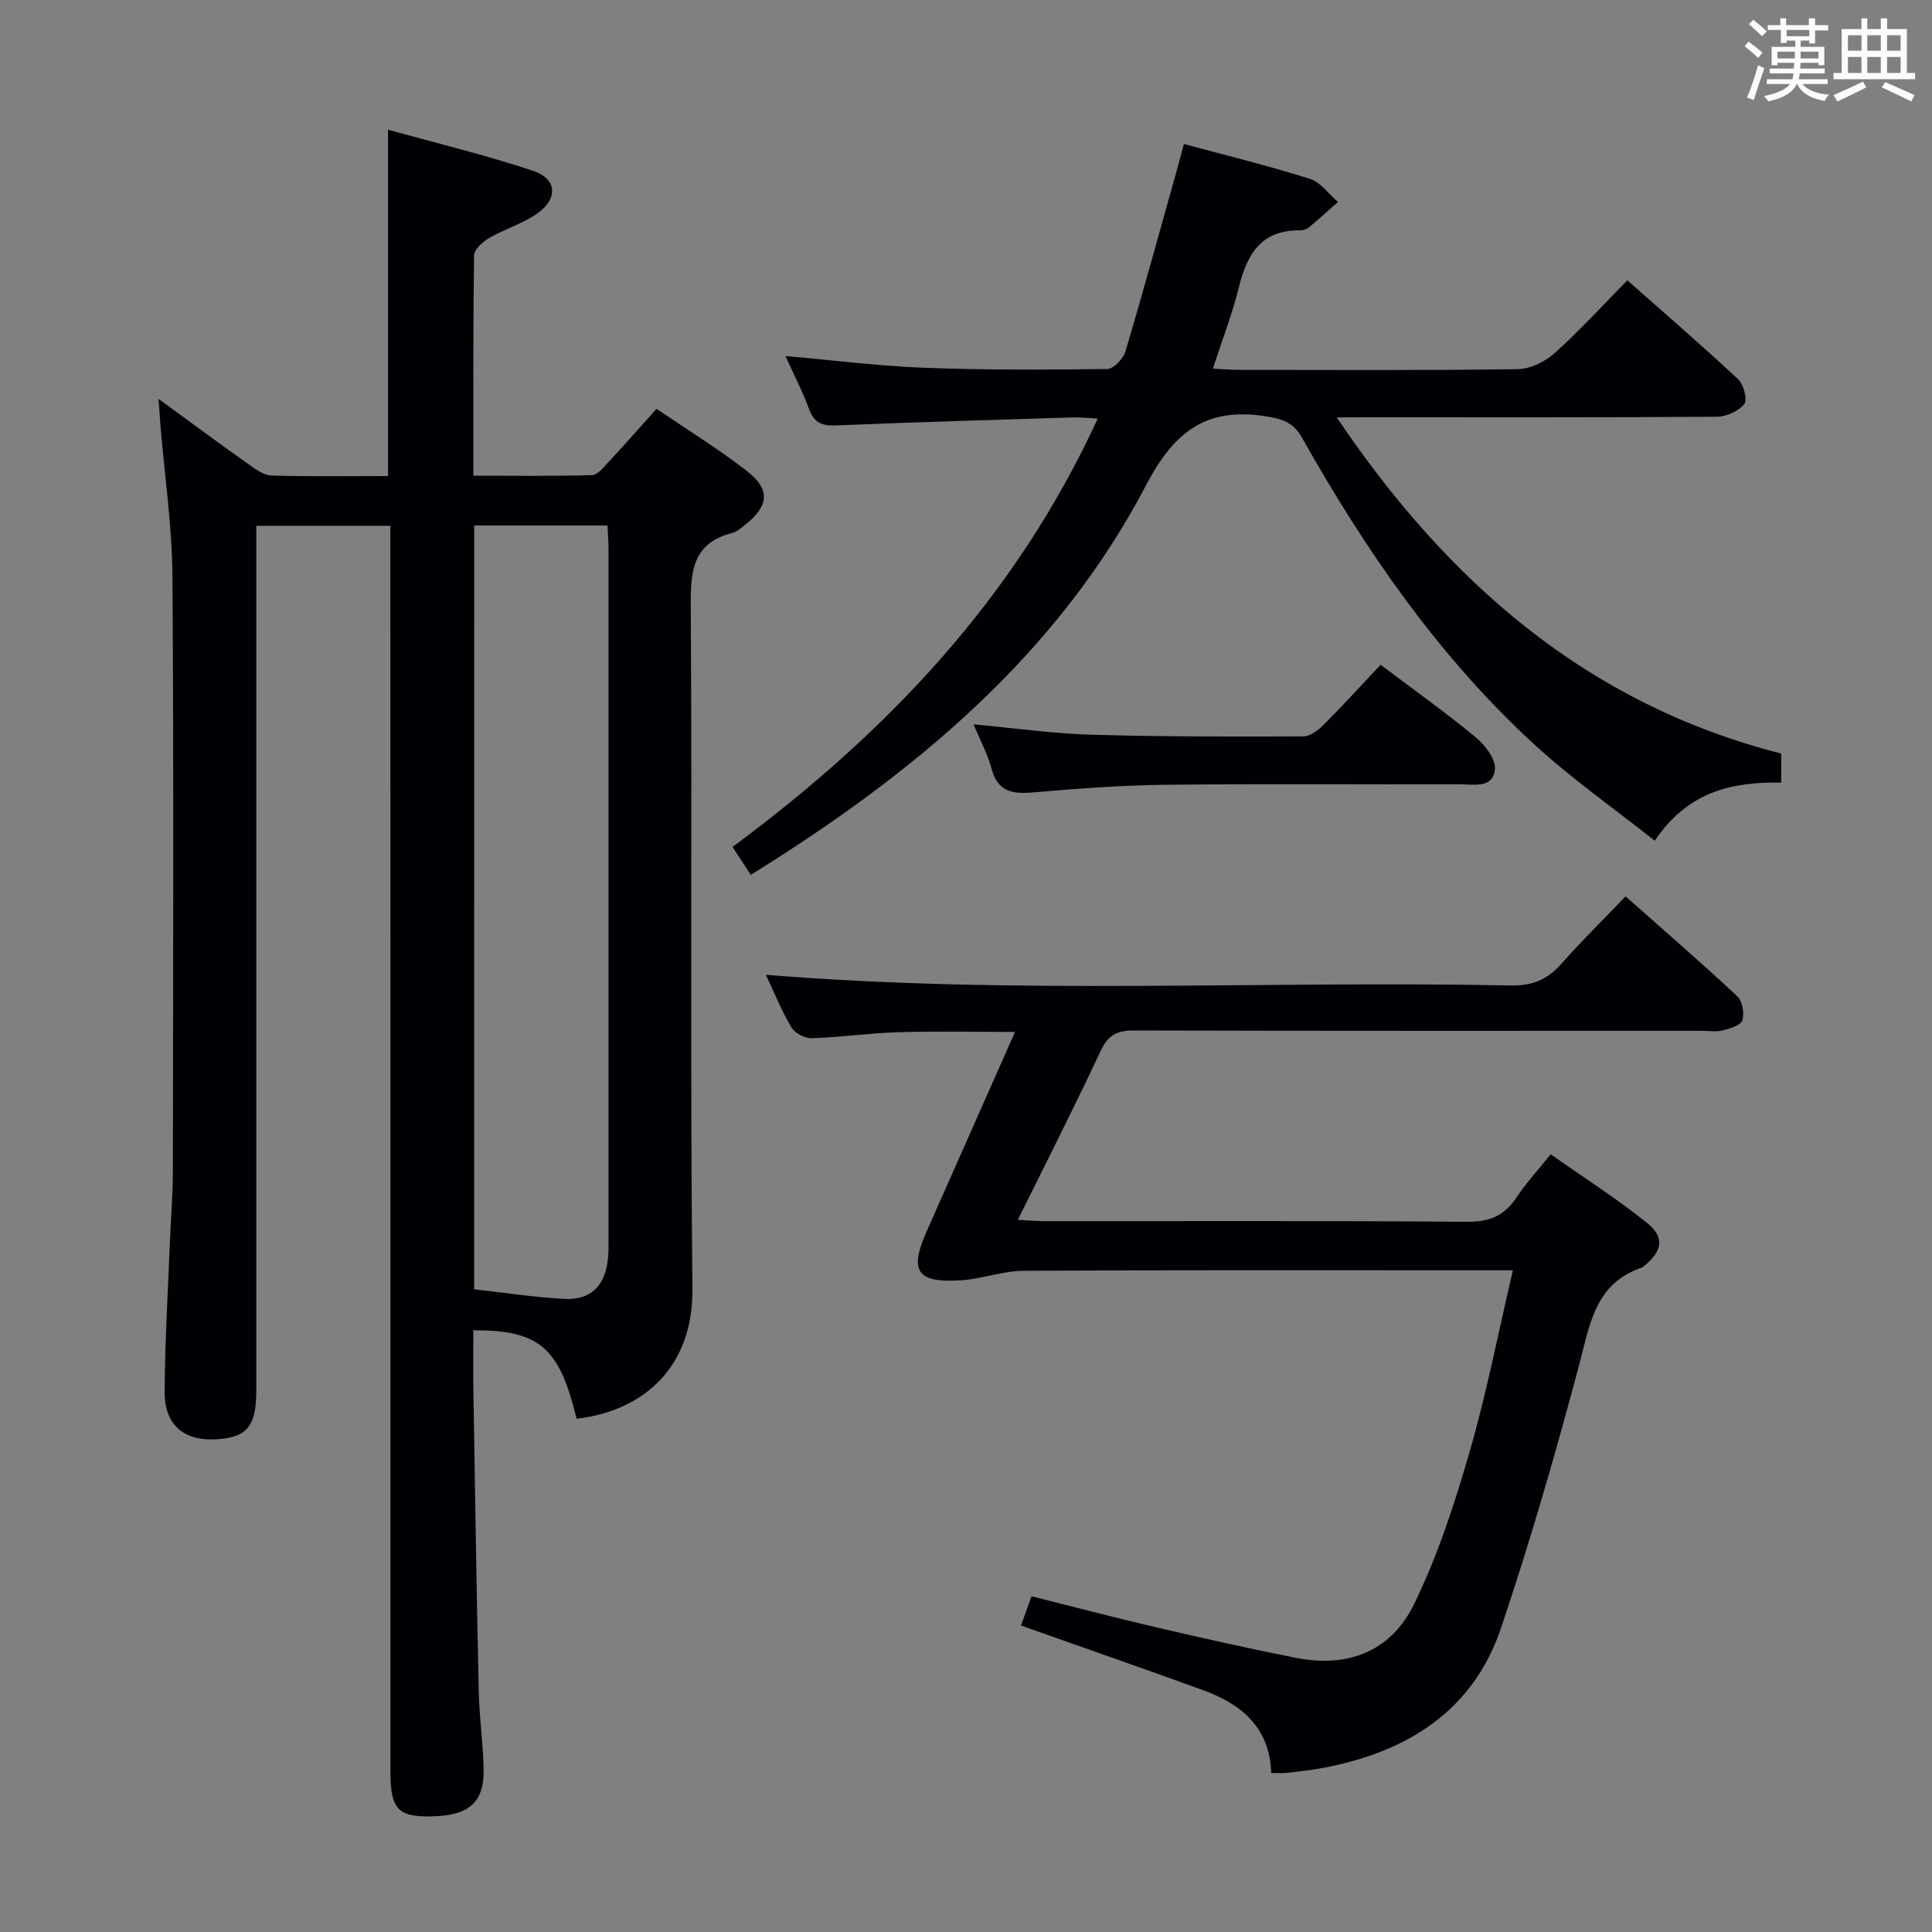 <svg enable-background="new 0 0 400 400" viewBox="0 0 400 400" xmlns="http://www.w3.org/2000/svg"><rect x="0" y="0" width="400" height="400" fill="#808080" stroke="none"/><g fill="#010105"><path d="m32.83 82.59c6.79 4.95 12.65 9.3 18.6 13.51 1.45 1.03 3.16 2.3 4.78 2.35 7.96.24 15.93.11 24.13.11 0-23.83 0-47.18 0-71.71 10.19 2.84 20.29 5.26 30.1 8.55 4.83 1.62 5.13 5.66.94 8.69-3.04 2.2-6.85 3.3-10.14 5.2-1.32.77-3.07 2.35-3.09 3.58-.21 14.98-.14 29.97-.14 45.62 8.36 0 16.46.11 24.54-.12 1.16-.03 2.41-1.6 3.39-2.66 3.27-3.51 6.44-7.11 9.99-11.07 6.43 4.38 12.8 8.3 18.67 12.85 5 3.88 4.62 7.3-.45 11.26-.78.61-1.6 1.35-2.51 1.58-8.13 2.05-8.68 7.72-8.63 15.03.33 47.15-.15 94.31.35 141.46.17 15.78-9.58 25.2-23.98 26.92-3.56-14.75-7.68-18.36-21.38-18.32 0 4.13-.06 8.27.01 12.41.34 20.81.65 41.61 1.11 62.42.12 5.31.89 10.61 1.01 15.92.17 7.08-3.06 9.81-11.13 9.9-6.66.07-8.17-1.62-8.17-9.37-.01-83.64-.01-167.29-.01-250.93 0-2.16 0-4.31 0-6.91-9.32 0-18.34 0-27.76 0v6.17 172.95c0 7.37-1.98 9.71-8.47 10.02-6.56.32-10.53-3-10.5-9.81.04-10.31.68-20.61 1.08-30.92.19-4.98.62-9.96.62-14.94.05-40.99.2-81.98-.09-122.96-.07-10.44-1.62-20.87-2.48-31.3-.12-1.49-.21-2.97-.39-5.48zm65.34 184.35c6.5.72 12.55 1.66 18.64 1.98 5.38.29 8.31-2.53 9.01-7.86.22-1.64.17-3.32.17-4.99.01-47.46.01-94.92 0-142.38 0-1.61-.14-3.21-.22-4.89-9.42 0-18.46 0-27.59 0-.01 52.67-.01 104.92-.01 158.14z"/><path d="m211.39 336.55c.76-2.11 1.36-3.8 2.17-6.06 8.79 2.2 17.4 4.47 26.08 6.49 9.52 2.22 19.07 4.36 28.66 6.26 10.62 2.1 19.59-1.2 24.43-11.05 4.92-10.02 8.42-20.85 11.54-31.61 3.5-12.08 5.89-24.48 8.96-37.58-2.24 0-3.96 0-5.68 0-31.83 0-63.66-.08-95.5.1-4.4.02-8.77 1.7-13.2 1.98-9.03.57-10.64-1.92-7.02-10.08 5.99-13.51 11.97-27.03 18.32-41.35-8.39 0-16.28-.18-24.16.06-5.97.18-11.93 1.05-17.9 1.24-1.42.04-3.52-1.03-4.23-2.23-2.1-3.55-3.65-7.42-5.3-10.9 51.41 4.21 102.85 1.18 154.22 2.21 4.4.09 7.53-1.17 10.39-4.39 4.18-4.72 8.69-9.15 13.39-14.06 8.08 7.16 15.74 13.79 23.13 20.69 1.06.99 1.49 3.5 1.05 4.96-.31 1.03-2.52 1.72-4 2.09-1.41.35-2.98.1-4.48.1-39.17 0-78.33.04-117.5-.07-3.43-.01-5.32.9-6.85 4.17-5.41 11.56-11.21 22.95-17.18 35.04 2.41.11 4.16.27 5.9.27 29 .01 58-.11 87 .13 4.69.04 7.84-1.22 10.37-5.07 1.91-2.9 4.3-5.47 7.05-8.91 6.75 4.75 13.58 9.11 19.88 14.15 3.82 3.05 3.27 5.9-.61 9.04-.13.1-.26.23-.41.28-9.75 3.3-10.75 11.84-12.99 20.23-4.86 18.26-10.11 36.45-16.14 54.35-5.85 17.35-19.58 25.74-36.91 29.01-2.45.46-4.93.73-7.41 1.01-.96.11-1.95.02-3.27.02-.32-9.6-6.34-14.34-14.34-17.23-12.29-4.45-24.64-8.75-37.46-13.29z"/><path d="m276.75 86.41c23.18 34.39 52.04 59.39 92.03 69.61v6.01c-10.23-.2-19.4 1.9-26.18 12.04-8.51-6.75-17.2-12.84-24.96-19.96-19.81-18.19-34.9-40.12-48.03-63.42-1.78-3.16-3.87-3.9-7.34-4.47-12.41-2.02-19.13 3.04-24.94 14.15-18.47 35.29-48.12 59.8-81.88 80.76-1.23-1.87-2.43-3.7-3.79-5.78 31.99-23.68 58.57-51.58 75.61-88.68-2.12-.11-3.69-.3-5.25-.25-16.29.51-32.58.98-48.87 1.66-2.9.12-4.59-.5-5.64-3.38-1.29-3.55-3.06-6.93-4.89-10.99 9.98.88 19.31 2.07 28.67 2.43 12.64.48 25.31.43 37.96.26 1.31-.02 3.31-2.12 3.76-3.63 3.82-12.86 7.35-25.81 10.97-38.73.35-1.25.68-2.51 1.14-4.23 8.88 2.4 17.56 4.53 26.07 7.21 2.22.7 3.9 3.15 5.82 4.79-2 1.77-3.96 3.57-6.01 5.27-.48.4-1.24.63-1.87.62-7.99-.1-10.94 4.89-12.63 11.76-1.37 5.57-3.47 10.95-5.39 16.85 1.93.1 3.54.26 5.14.26 19.33.02 38.66.14 57.99-.14 2.59-.04 5.64-1.54 7.62-3.31 5.17-4.64 9.87-9.8 15.07-15.08 7.88 6.97 15.55 13.58 22.94 20.49 1.14 1.07 1.96 4.26 1.26 5.12-1.19 1.48-3.7 2.62-5.66 2.63-24.16.17-48.33.11-72.49.11-1.77.02-3.53.02-6.23.02z"/><path d="m201.57 149.97c8.53.78 16.41 1.91 24.33 2.14 14.63.43 29.27.4 43.91.35 1.4 0 3.05-1.21 4.14-2.3 4.09-4.11 8-8.4 11.89-12.53 7.09 5.35 13.6 9.98 19.75 15.07 1.92 1.59 4.13 4.52 3.92 6.6-.41 4-4.45 3.08-7.32 3.08-20.31.05-40.63-.13-60.94.1-9.12.1-18.24.8-27.34 1.58-4.28.37-7.36-.1-8.62-4.92-.79-2.99-2.31-5.77-3.72-9.17z"/></g><path d="m361.2 9.6.8-1c.9.7 1.9 1.4 2.9 2.3l-.9 1.1c-1-1-2-1.8-2.8-2.4zm.5 10.6c.9-2.1 1.6-4.3 2.3-6.7.4.2.8.4 1.3.6-.7 2.1-1.5 4.3-2.2 6.6zm.4-15.2.9-.9c1 .8 2 1.6 2.8 2.4l-1 1c-.9-.9-1.8-1.7-2.7-2.5zm12.5-1.2h1.2v1.4h2.7v1.1h-2.7v2.7h-1.2v-.6h-1.8v1.3h4.9v3.8h-1.2v-.5h-3.7c0 .4-.1.9-.1 1.2h5.1v1h-5.2c0 .5-.1.9-.2 1.2h6v1h-5.2c1.1 1.3 2.9 2 5.5 2.2-.4.4-.7.8-.9 1.3-2.9-.5-4.8-1.6-5.7-3.5h-.1c-.8 1.7-2.7 2.9-5.9 3.6-.2-.4-.6-.8-.9-1.1 2.8-.6 4.6-1.4 5.4-2.5h-4.8v-1h5.3c.1-.3.2-.7.2-1.2h-4.9v-1h5c0-.4 0-.8.1-1.2h-3.5v.5h-1.2v-3.8h4.9v-1.3h-1.8v.5h-1.2v-2.7h-2.7v-1h2.6v-1.4h1.2v1.4h4.7v-1.4zm-6.6 8.3h3.6c0-.4 0-.9 0-1.4h-3.6zm1.9-4.6h4.7v-1.3h-4.7zm6.6 3.2h-3.7v1.4h3.7z" fill="#fafbfc"/><path d="m385.3 3.8h1.3v2.2h2.8v-2.2h1.3v2.2h4.1v9.1h1.7v1.3h-16.9v-1.3h1.7v-9.1h4.1v-2.2zm.4 13.1.7 1.2c-1.8.9-3.8 1.9-6 2.9-.2-.4-.5-.8-.8-1.3 2.3-1 4.3-1.9 6.1-2.8zm-3.1-6.4h2.8v-3.2h-2.8zm0 4.6h2.8v-3.3h-2.8zm4-4.6h2.8v-3.2h-2.8zm0 4.6h2.8v-3.3h-2.8zm3.7 1.9c2.1.9 4.1 1.8 6.1 2.7l-.7 1.3c-2.2-1.1-4.2-2-6.1-2.9zm3.2-9.7h-2.8v3.2h2.8zm-2.8 7.8h2.8v-3.3h-2.8z" fill="#fafbfc"/></svg>